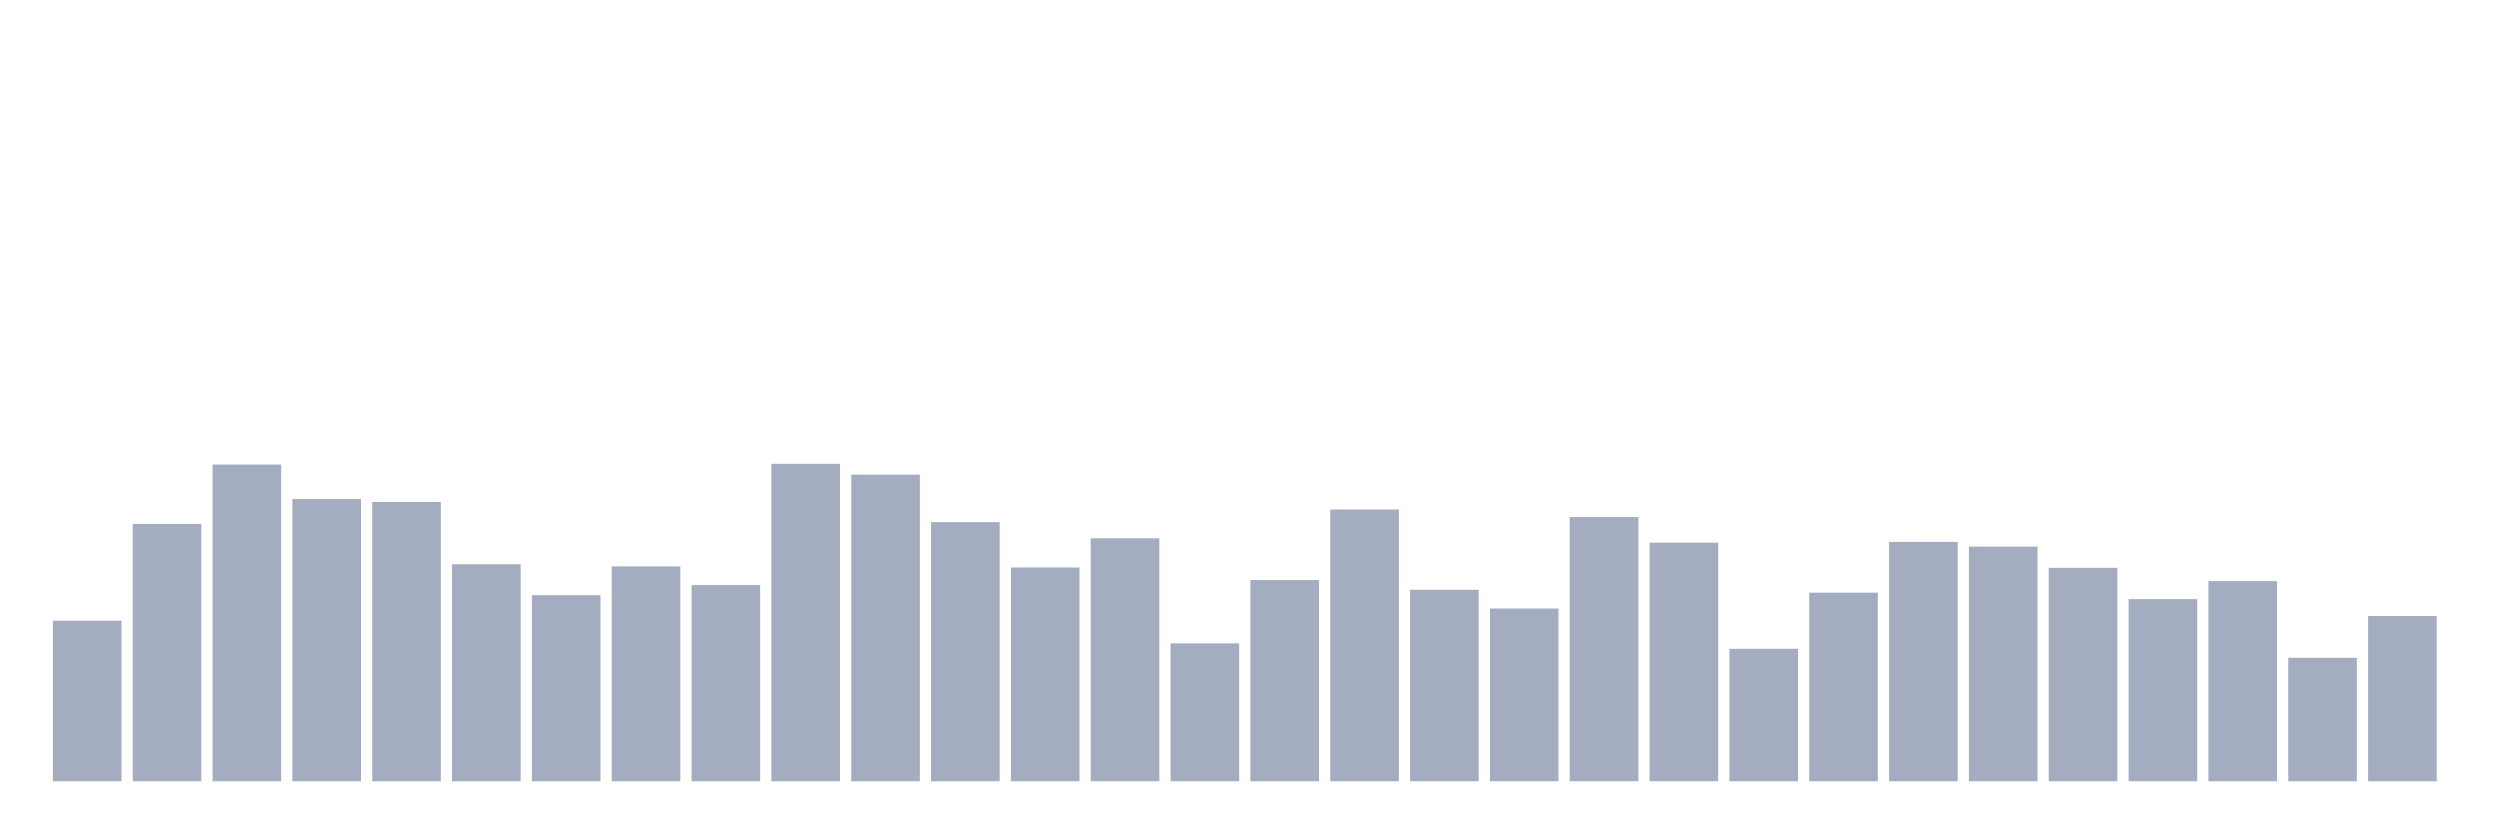 <svg xmlns="http://www.w3.org/2000/svg" viewBox="0 0 480 160"><g transform="translate(10,10)"><rect class="bar" x="0.153" width="13.175" y="109.181" height="30.819" fill="rgb(164,173,192)"></rect><rect class="bar" x="15.482" width="13.175" y="90.592" height="49.408" fill="rgb(164,173,192)"></rect><rect class="bar" x="30.81" width="13.175" y="79.191" height="60.809" fill="rgb(164,173,192)"></rect><rect class="bar" x="46.138" width="13.175" y="85.824" height="54.176" fill="rgb(164,173,192)"></rect><rect class="bar" x="61.466" width="13.175" y="86.377" height="53.623" fill="rgb(164,173,192)"></rect><rect class="bar" x="76.794" width="13.175" y="98.332" height="41.668" fill="rgb(164,173,192)"></rect><rect class="bar" x="92.123" width="13.175" y="104.274" height="35.726" fill="rgb(164,173,192)"></rect><rect class="bar" x="107.451" width="13.175" y="98.746" height="41.254" fill="rgb(164,173,192)"></rect><rect class="bar" x="122.779" width="13.175" y="102.34" height="37.66" fill="rgb(164,173,192)"></rect><rect class="bar" x="138.107" width="13.175" y="79.052" height="60.948" fill="rgb(164,173,192)"></rect><rect class="bar" x="153.436" width="13.175" y="81.125" height="58.875" fill="rgb(164,173,192)"></rect><rect class="bar" x="168.764" width="13.175" y="90.247" height="49.753" fill="rgb(164,173,192)"></rect><rect class="bar" x="184.092" width="13.175" y="98.954" height="41.046" fill="rgb(164,173,192)"></rect><rect class="bar" x="199.42" width="13.175" y="93.356" height="46.644" fill="rgb(164,173,192)"></rect><rect class="bar" x="214.748" width="13.175" y="113.534" height="26.466" fill="rgb(164,173,192)"></rect><rect class="bar" x="230.077" width="13.175" y="101.372" height="38.628" fill="rgb(164,173,192)"></rect><rect class="bar" x="245.405" width="13.175" y="87.828" height="52.172" fill="rgb(164,173,192)"></rect><rect class="bar" x="260.733" width="13.175" y="103.238" height="36.762" fill="rgb(164,173,192)"></rect><rect class="bar" x="276.061" width="13.175" y="106.831" height="33.169" fill="rgb(164,173,192)"></rect><rect class="bar" x="291.39" width="13.175" y="89.279" height="50.721" fill="rgb(164,173,192)"></rect><rect class="bar" x="306.718" width="13.175" y="94.186" height="45.814" fill="rgb(164,173,192)"></rect><rect class="bar" x="322.046" width="13.175" y="114.571" height="25.429" fill="rgb(164,173,192)"></rect><rect class="bar" x="337.374" width="13.175" y="103.791" height="36.209" fill="rgb(164,173,192)"></rect><rect class="bar" x="352.702" width="13.175" y="94.047" height="45.953" fill="rgb(164,173,192)"></rect><rect class="bar" x="368.031" width="13.175" y="94.946" height="45.054" fill="rgb(164,173,192)"></rect><rect class="bar" x="383.359" width="13.175" y="99.023" height="40.977" fill="rgb(164,173,192)"></rect><rect class="bar" x="398.687" width="13.175" y="105.035" height="34.965" fill="rgb(164,173,192)"></rect><rect class="bar" x="414.015" width="13.175" y="101.579" height="38.421" fill="rgb(164,173,192)"></rect><rect class="bar" x="429.344" width="13.175" y="116.298" height="23.702" fill="rgb(164,173,192)"></rect><rect class="bar" x="444.672" width="13.175" y="108.282" height="31.718" fill="rgb(164,173,192)"></rect></g></svg>